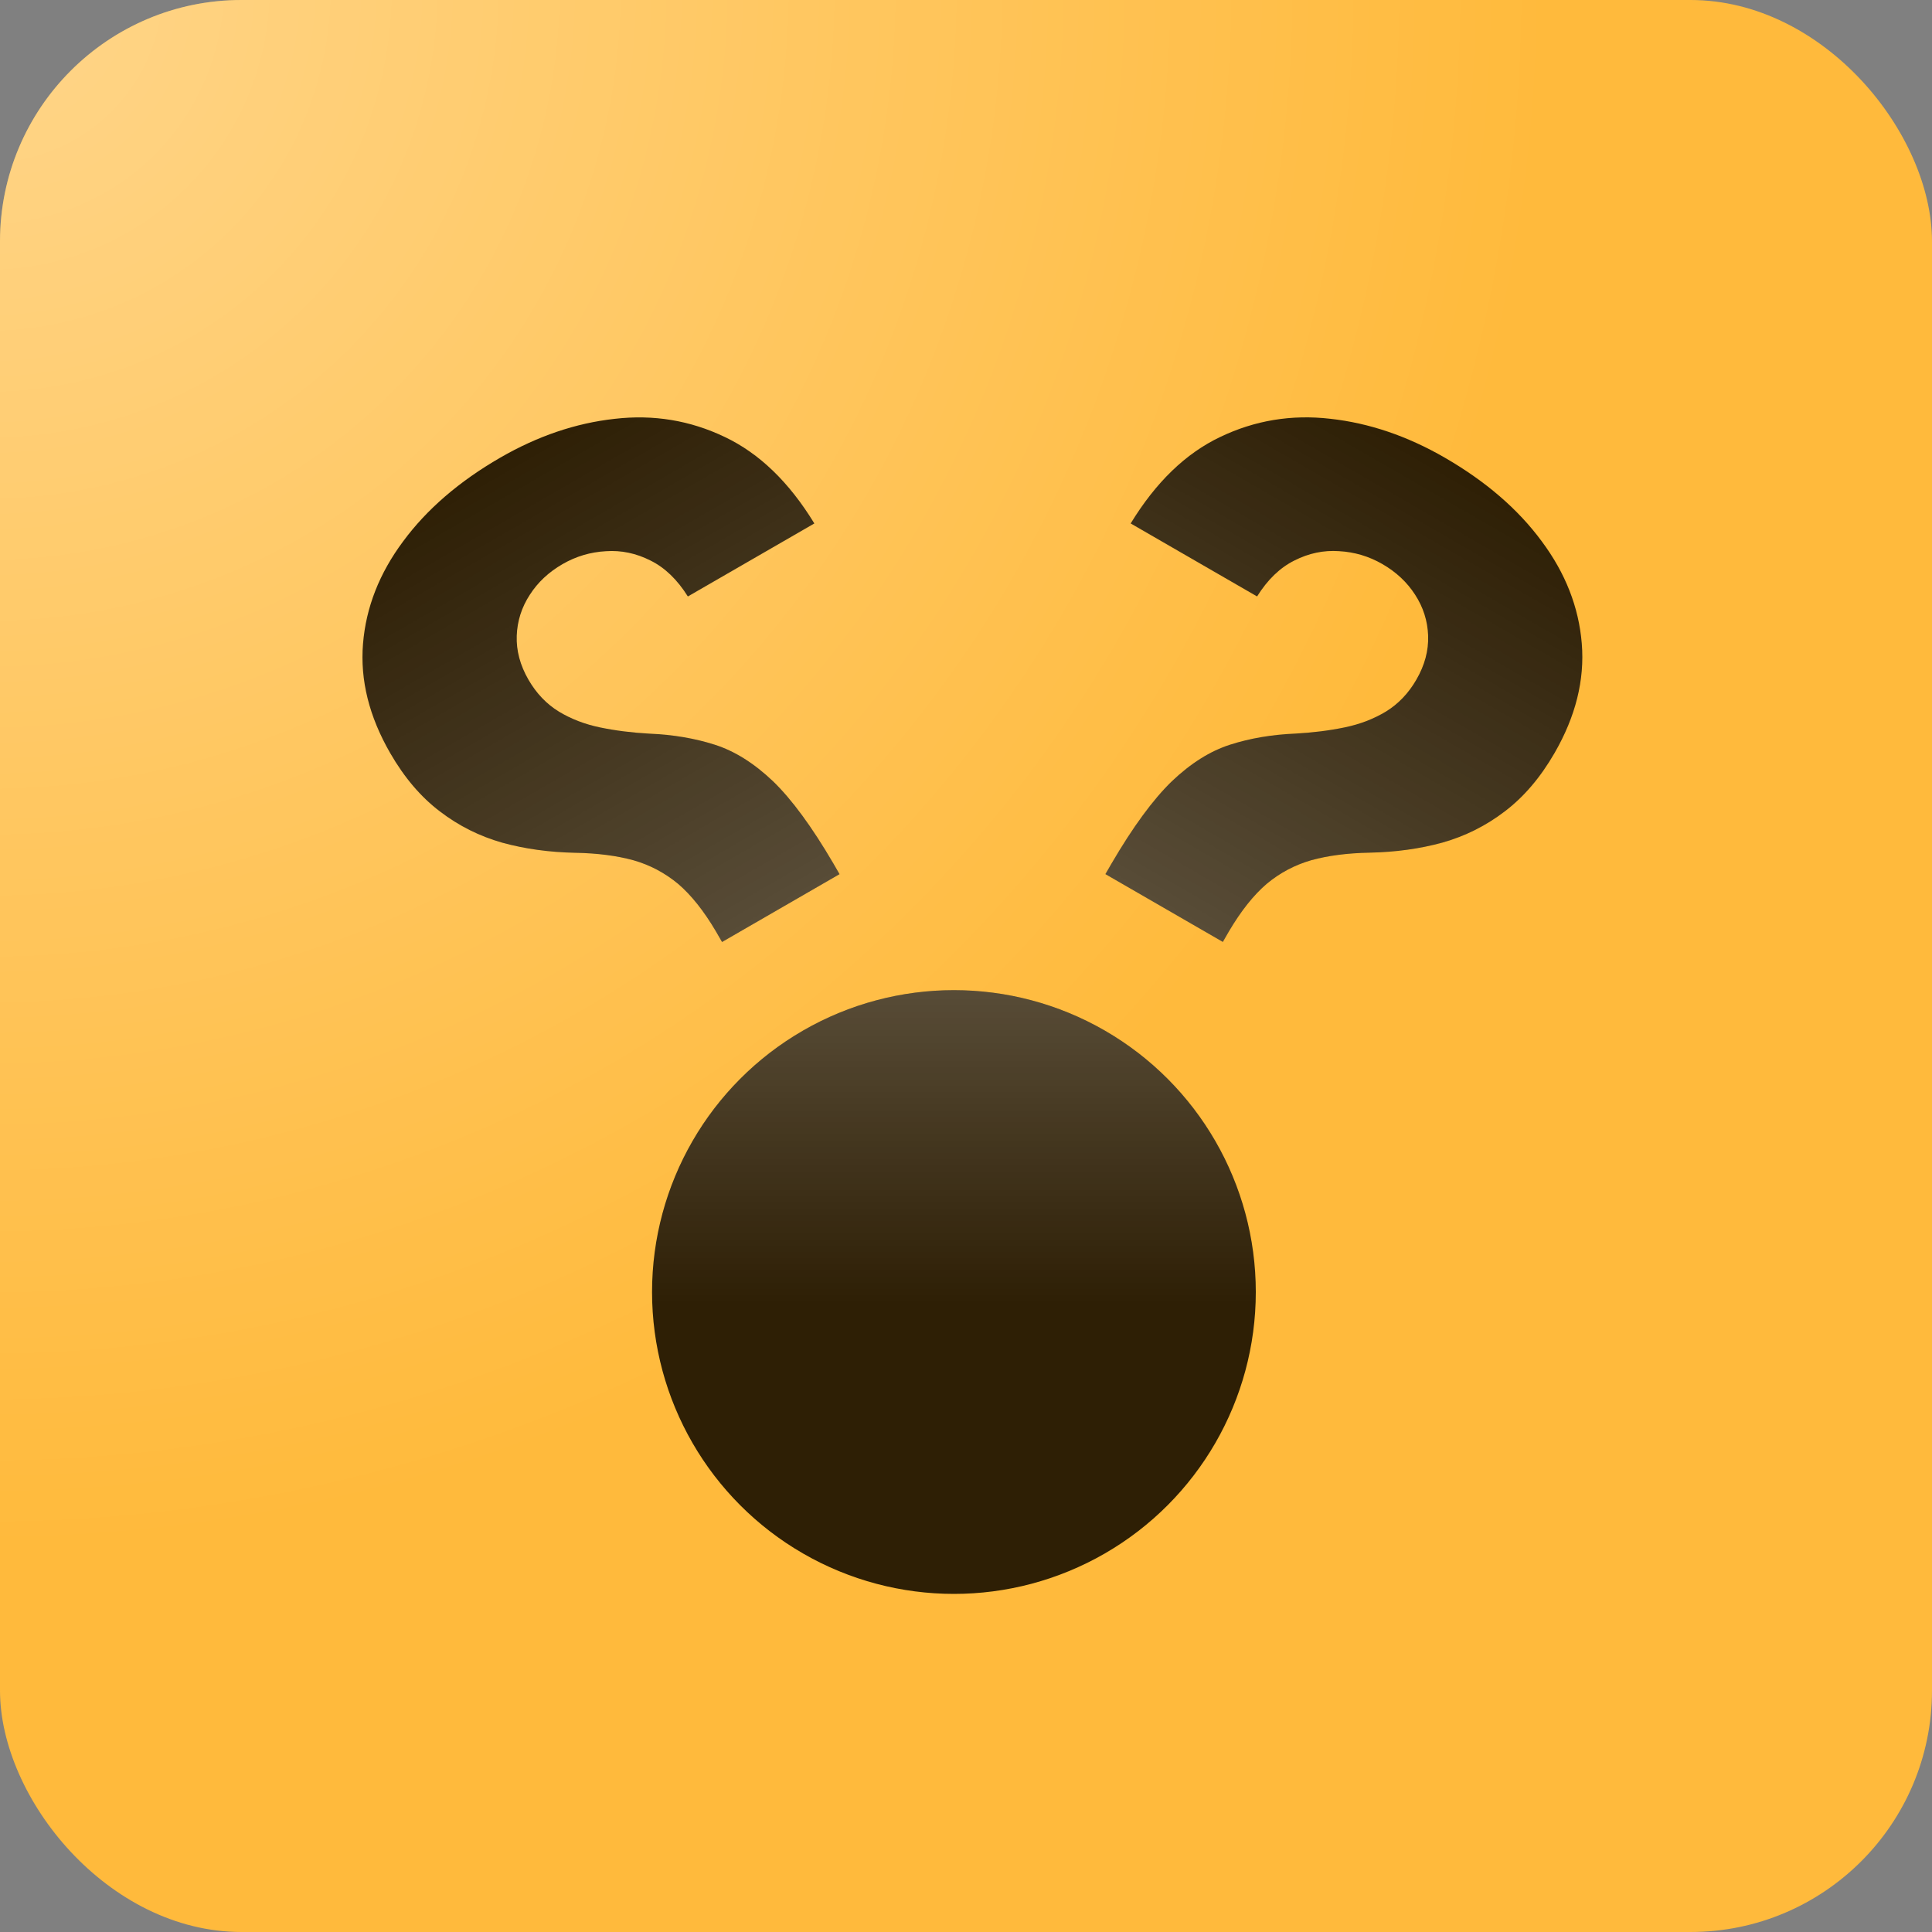 <svg width="80" height="80" viewBox="0 0 80 80" fill="none" xmlns="http://www.w3.org/2000/svg">
<rect x="0" y="0" width="80" height="80" fill="#808080" stroke="none"/>
<rect width="80" height="80" rx="10" fill="#FFBA3C"/>
<rect width="80" height="80" rx="10" fill="url(#paint0_radial_1101_2117)" fill-opacity="0.4"/>
<path d="M34.763 36.197L34.508 35.755C33.623 34.242 32.792 33.109 32.014 32.355C31.228 31.607 30.423 31.1 29.597 30.837C28.772 30.573 27.874 30.421 26.904 30.38C26.173 30.34 25.49 30.254 24.855 30.123C24.221 29.992 23.649 29.773 23.141 29.465C22.627 29.149 22.208 28.709 21.882 28.145C21.537 27.547 21.375 26.941 21.397 26.327C21.419 25.713 21.6 25.146 21.939 24.627C22.269 24.112 22.721 23.689 23.294 23.358C23.851 23.037 24.449 22.859 25.091 22.824C25.727 22.78 26.344 22.91 26.941 23.213C27.533 23.507 28.047 24.002 28.483 24.698L33.72 21.675C32.676 19.965 31.439 18.771 30.01 18.094C28.575 17.407 27.056 17.157 25.452 17.343C23.843 17.52 22.264 18.056 20.715 18.95C19.012 19.933 17.672 21.089 16.693 22.417C15.709 23.737 15.155 25.149 15.032 26.654C14.908 28.16 15.284 29.671 16.161 31.189C16.746 32.203 17.434 33.009 18.223 33.605C18.999 34.198 19.858 34.627 20.798 34.894C21.734 35.151 22.745 35.291 23.829 35.312C24.741 35.329 25.542 35.433 26.234 35.623C26.917 35.818 27.533 36.145 28.083 36.602C28.624 37.065 29.144 37.718 29.643 38.563L29.898 39.006L34.763 36.197Z" fill="#2E1F05"/>
<path d="M34.763 36.197L34.508 35.755C33.623 34.242 32.792 33.109 32.014 32.355C31.228 31.607 30.423 31.1 29.597 30.837C28.772 30.573 27.874 30.421 26.904 30.38C26.173 30.34 25.49 30.254 24.855 30.123C24.221 29.992 23.649 29.773 23.141 29.465C22.627 29.149 22.208 28.709 21.882 28.145C21.537 27.547 21.375 26.941 21.397 26.327C21.419 25.713 21.6 25.146 21.939 24.627C22.269 24.112 22.721 23.689 23.294 23.358C23.851 23.037 24.449 22.859 25.091 22.824C25.727 22.78 26.344 22.91 26.941 23.213C27.533 23.507 28.047 24.002 28.483 24.698L33.72 21.675C32.676 19.965 31.439 18.771 30.01 18.094C28.575 17.407 27.056 17.157 25.452 17.343C23.843 17.52 22.264 18.056 20.715 18.95C19.012 19.933 17.672 21.089 16.693 22.417C15.709 23.737 15.155 25.149 15.032 26.654C14.908 28.16 15.284 29.671 16.161 31.189C16.746 32.203 17.434 33.009 18.223 33.605C18.999 34.198 19.858 34.627 20.798 34.894C21.734 35.151 22.745 35.291 23.829 35.312C24.741 35.329 25.542 35.433 26.234 35.623C26.917 35.818 27.533 36.145 28.083 36.602C28.624 37.065 29.144 37.718 29.643 38.563L29.898 39.006L34.763 36.197Z" fill="url(#paint1_linear_1101_2117)" fill-opacity="0.2"/>
<path d="M45.773 36.195L46.029 35.753C46.913 34.24 47.744 33.107 48.522 32.353C49.307 31.605 50.113 31.098 50.938 30.835C51.763 30.571 52.66 30.418 53.631 30.377C54.361 30.337 55.044 30.251 55.678 30.12C56.312 29.989 56.884 29.769 57.392 29.462C57.905 29.145 58.325 28.705 58.65 28.141C58.996 27.543 59.157 26.937 59.136 26.323C59.114 25.709 58.933 25.142 58.595 24.623C58.264 24.109 57.813 23.686 57.24 23.355C56.684 23.035 56.086 22.857 55.444 22.822C54.808 22.778 54.192 22.908 53.595 23.211C53.003 23.505 52.489 24 52.053 24.697L46.819 21.675C47.863 19.965 49.1 18.771 50.529 18.093C51.963 17.406 53.482 17.156 55.085 17.341C56.693 17.518 58.271 18.054 59.819 18.947C61.521 19.93 62.861 21.085 63.839 22.413C64.822 23.732 65.375 25.144 65.498 26.649C65.621 28.154 65.245 29.665 64.369 31.183C63.783 32.197 63.095 33.003 62.306 33.6C61.531 34.193 60.673 34.622 59.732 34.889C58.796 35.146 57.786 35.286 56.702 35.307C55.791 35.325 54.99 35.429 54.299 35.619C53.616 35.815 52.999 36.141 52.45 36.599C51.91 37.061 51.39 37.715 50.89 38.56L50.635 39.002L45.773 36.195Z" fill="#2E1F05"/>
<path d="M45.773 36.195L46.029 35.753C46.913 34.24 47.744 33.107 48.522 32.353C49.307 31.605 50.113 31.098 50.938 30.835C51.763 30.571 52.66 30.418 53.631 30.377C54.361 30.337 55.044 30.251 55.678 30.12C56.312 29.989 56.884 29.769 57.392 29.462C57.905 29.145 58.325 28.705 58.65 28.141C58.996 27.543 59.157 26.937 59.136 26.323C59.114 25.709 58.933 25.142 58.595 24.623C58.264 24.109 57.813 23.686 57.24 23.355C56.684 23.035 56.086 22.857 55.444 22.822C54.808 22.778 54.192 22.908 53.595 23.211C53.003 23.505 52.489 24 52.053 24.697L46.819 21.675C47.863 19.965 49.1 18.771 50.529 18.093C51.963 17.406 53.482 17.156 55.085 17.341C56.693 17.518 58.271 18.054 59.819 18.947C61.521 19.93 62.861 21.085 63.839 22.413C64.822 23.732 65.375 25.144 65.498 26.649C65.621 28.154 65.245 29.665 64.369 31.183C63.783 32.197 63.095 33.003 62.306 33.6C61.531 34.193 60.673 34.622 59.732 34.889C58.796 35.146 57.786 35.286 56.702 35.307C55.791 35.325 54.99 35.429 54.299 35.619C53.616 35.815 52.999 36.141 52.45 36.599C51.91 37.061 51.39 37.715 50.89 38.56L50.635 39.002L45.773 36.195Z" fill="url(#paint2_linear_1101_2117)" fill-opacity="0.2"/>
<circle cx="39.5" cy="53.5" r="12.5" fill="#2E1F05"/>
<circle cx="39.5" cy="53.5" r="12.5" fill="url(#paint3_linear_1101_2117)" fill-opacity="0.2"/>
<defs>
<radialGradient id="paint0_radial_1101_2117" cx="0" cy="0" r="1" gradientUnits="userSpaceOnUse" gradientTransform="rotate(45) scale(63.64)">
<stop stop-color="white"/>
<stop offset="1" stop-color="white" stop-opacity="0"/>
</radialGradient>
<linearGradient id="paint1_linear_1101_2117" x1="20.645" y1="18.991" x2="31.625" y2="38.009" gradientUnits="userSpaceOnUse">
<stop stop-color="white" stop-opacity="0"/>
<stop offset="1" stop-color="white"/>
</linearGradient>
<linearGradient id="paint2_linear_1101_2117" x1="59.89" y1="18.988" x2="48.91" y2="38.006" gradientUnits="userSpaceOnUse">
<stop stop-color="white" stop-opacity="0"/>
<stop offset="1" stop-color="white"/>
</linearGradient>
<linearGradient id="paint3_linear_1101_2117" x1="40" y1="41" x2="40" y2="54" gradientUnits="userSpaceOnUse">
<stop stop-color="white"/>
<stop offset="1" stop-color="white" stop-opacity="0"/>
</linearGradient>
</defs>
</svg>
